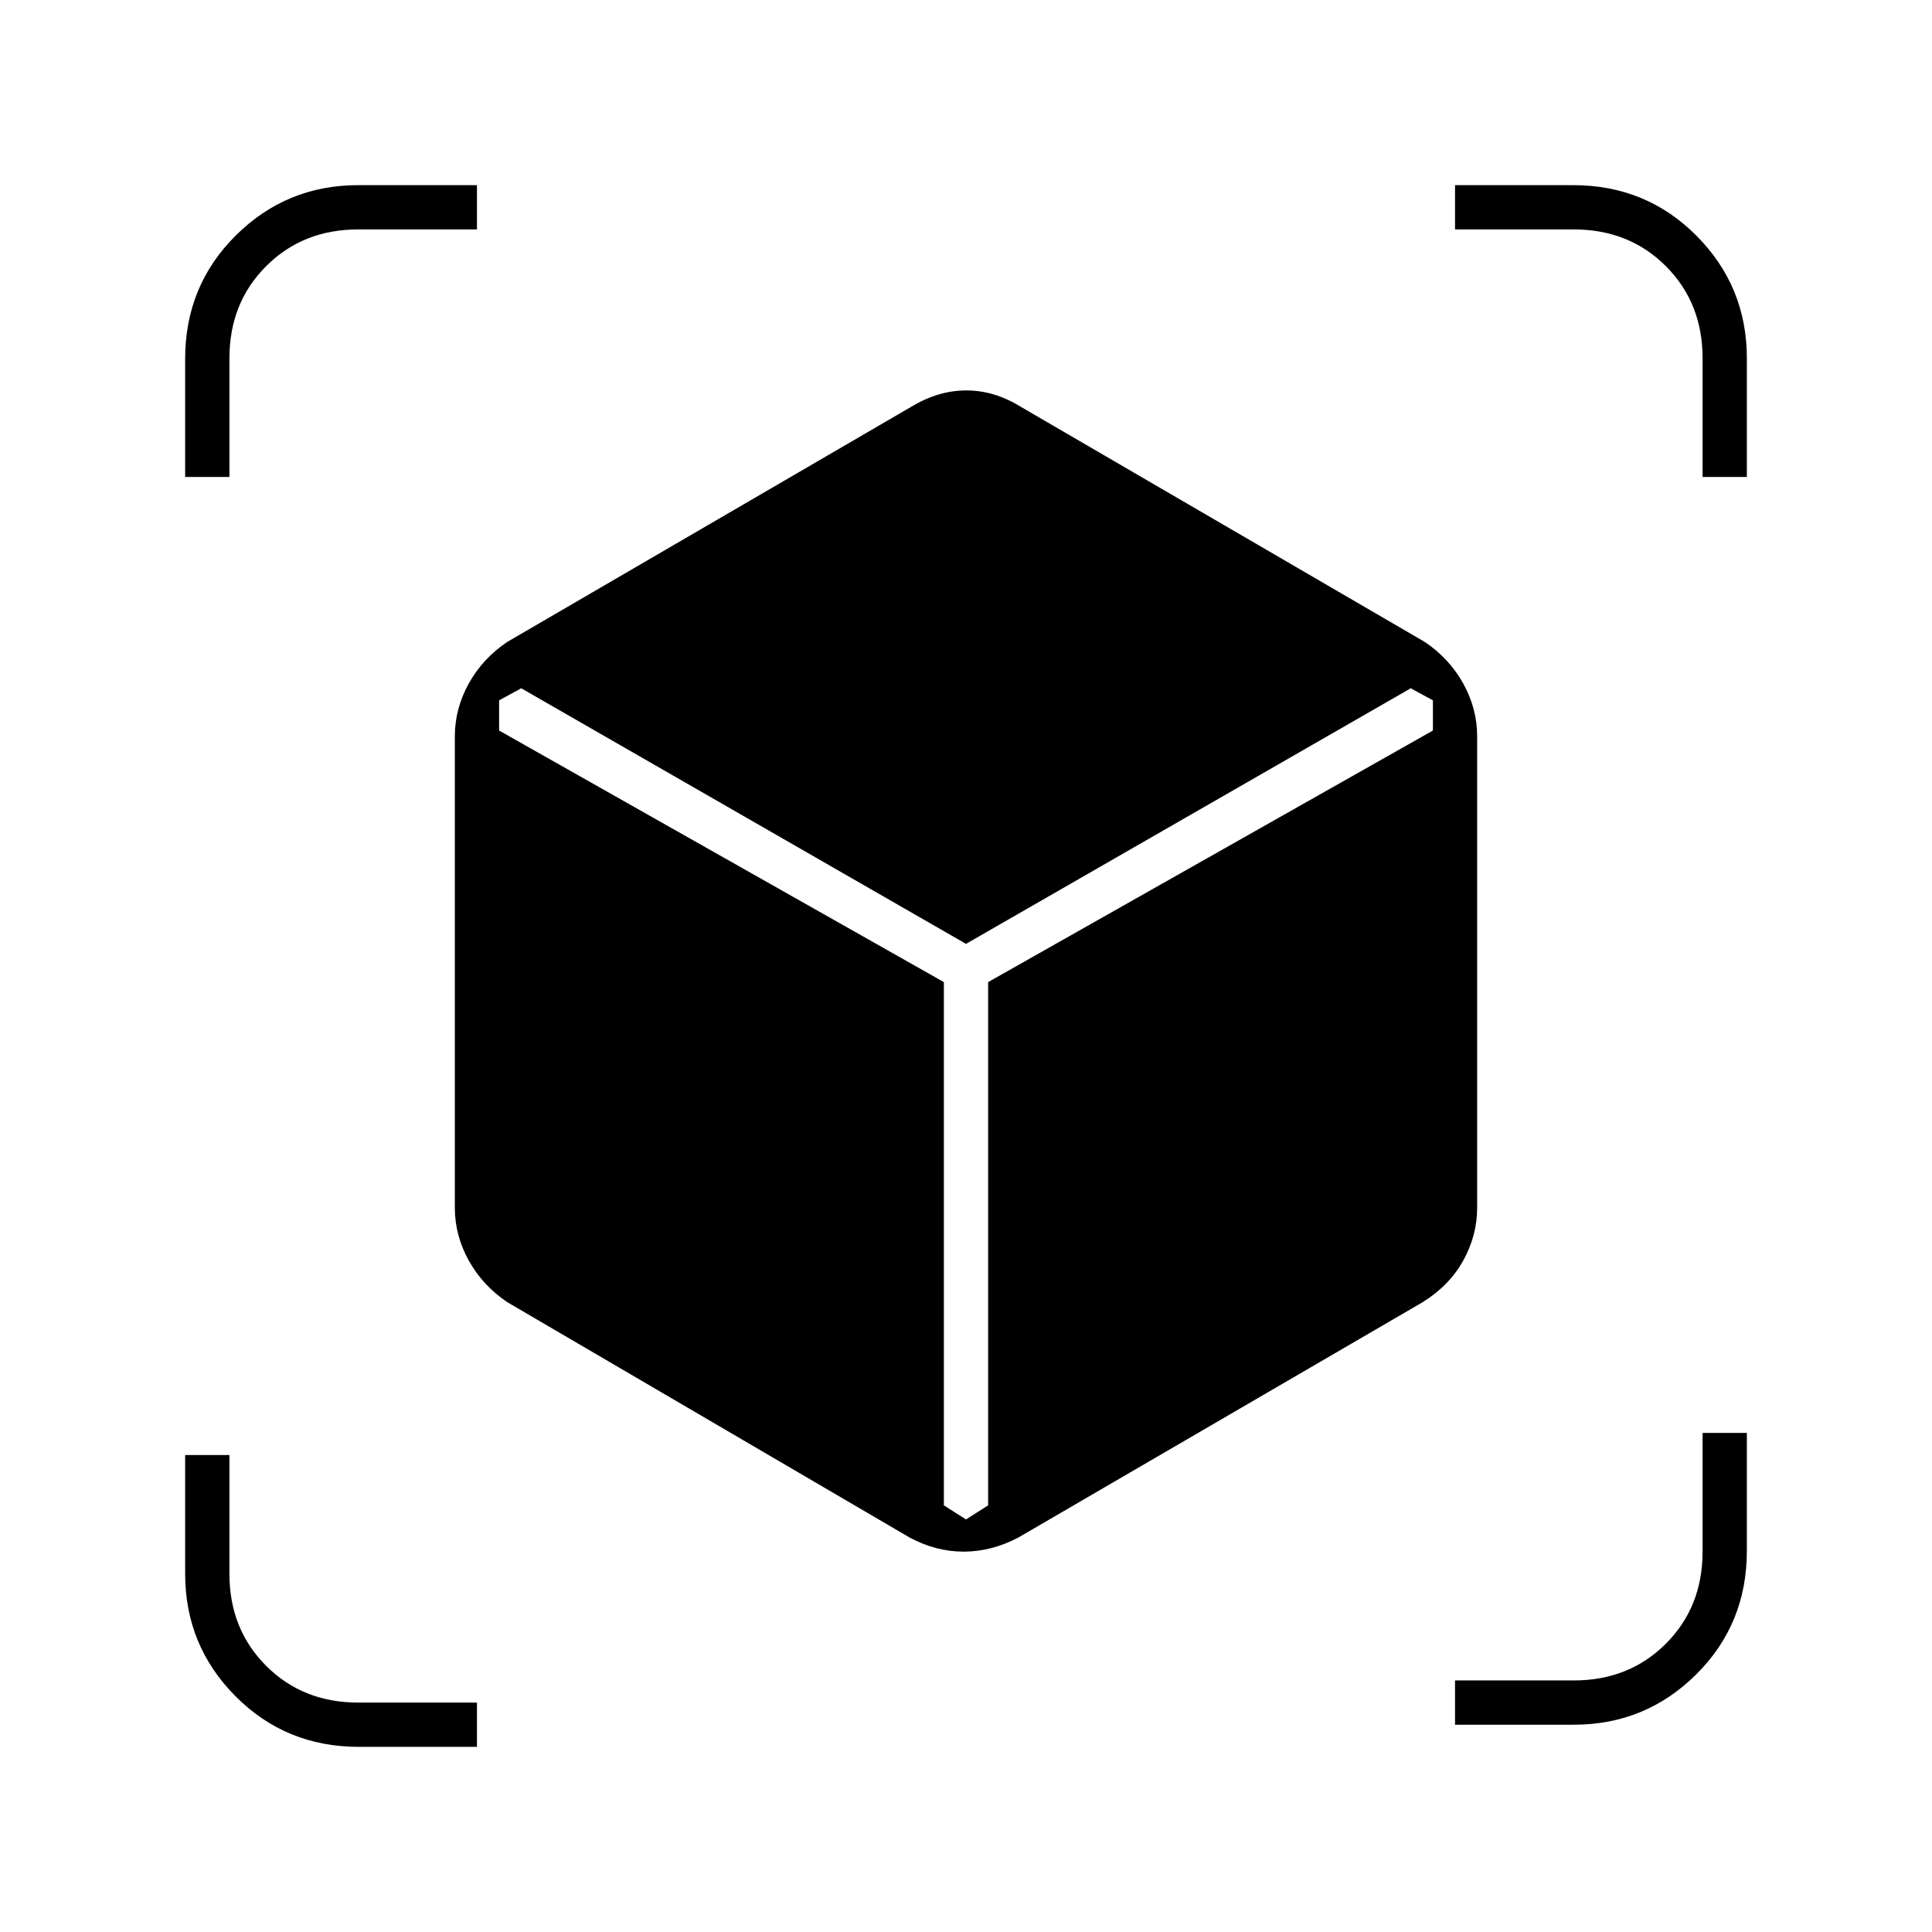 <svg xmlns="http://www.w3.org/2000/svg" width="48" height="48" viewBox="0 96 960 960"><path d="M452 860 252 743q-12.25-8.29-19.125-20.732T226 696V462q0-13.826 6.875-26.268T252 415l201-117q13.328-8 27.164-8Q494 290 507 298l201 117q12.25 8.29 19.125 20.732T734 462v234q0 13.826-6.875 26.268T707 743L506 860q-13.328 7-27.164 7Q465 867 452 860ZM92 333v-58.692Q92 238 117.167 213q25.166-25 60.833-25h59v22h-59q-27.5 0-45.75 18.25T114 274v59H92Zm86.308 631Q142 964 117 938.833 92 913.667 92 878v-59h22v59q0 27.5 18.25 45.75T178 942h59v22h-58.692ZM723 953v-22h59q27.5 0 45.75-18.25T846 867v-59h22v58.692Q868 903 842.833 928 817.667 953 782 953h-59Zm123-620v-59q0-27.5-18.25-45.75T782 210h-59v-22h58.692Q818 188 843 213.167q25 25.166 25 60.833v59h-22ZM259 438l-11 6v15l221 125v260l11 7 11-7V584l221-125v-15l-11-6-221 127-221-127Z"/></svg>